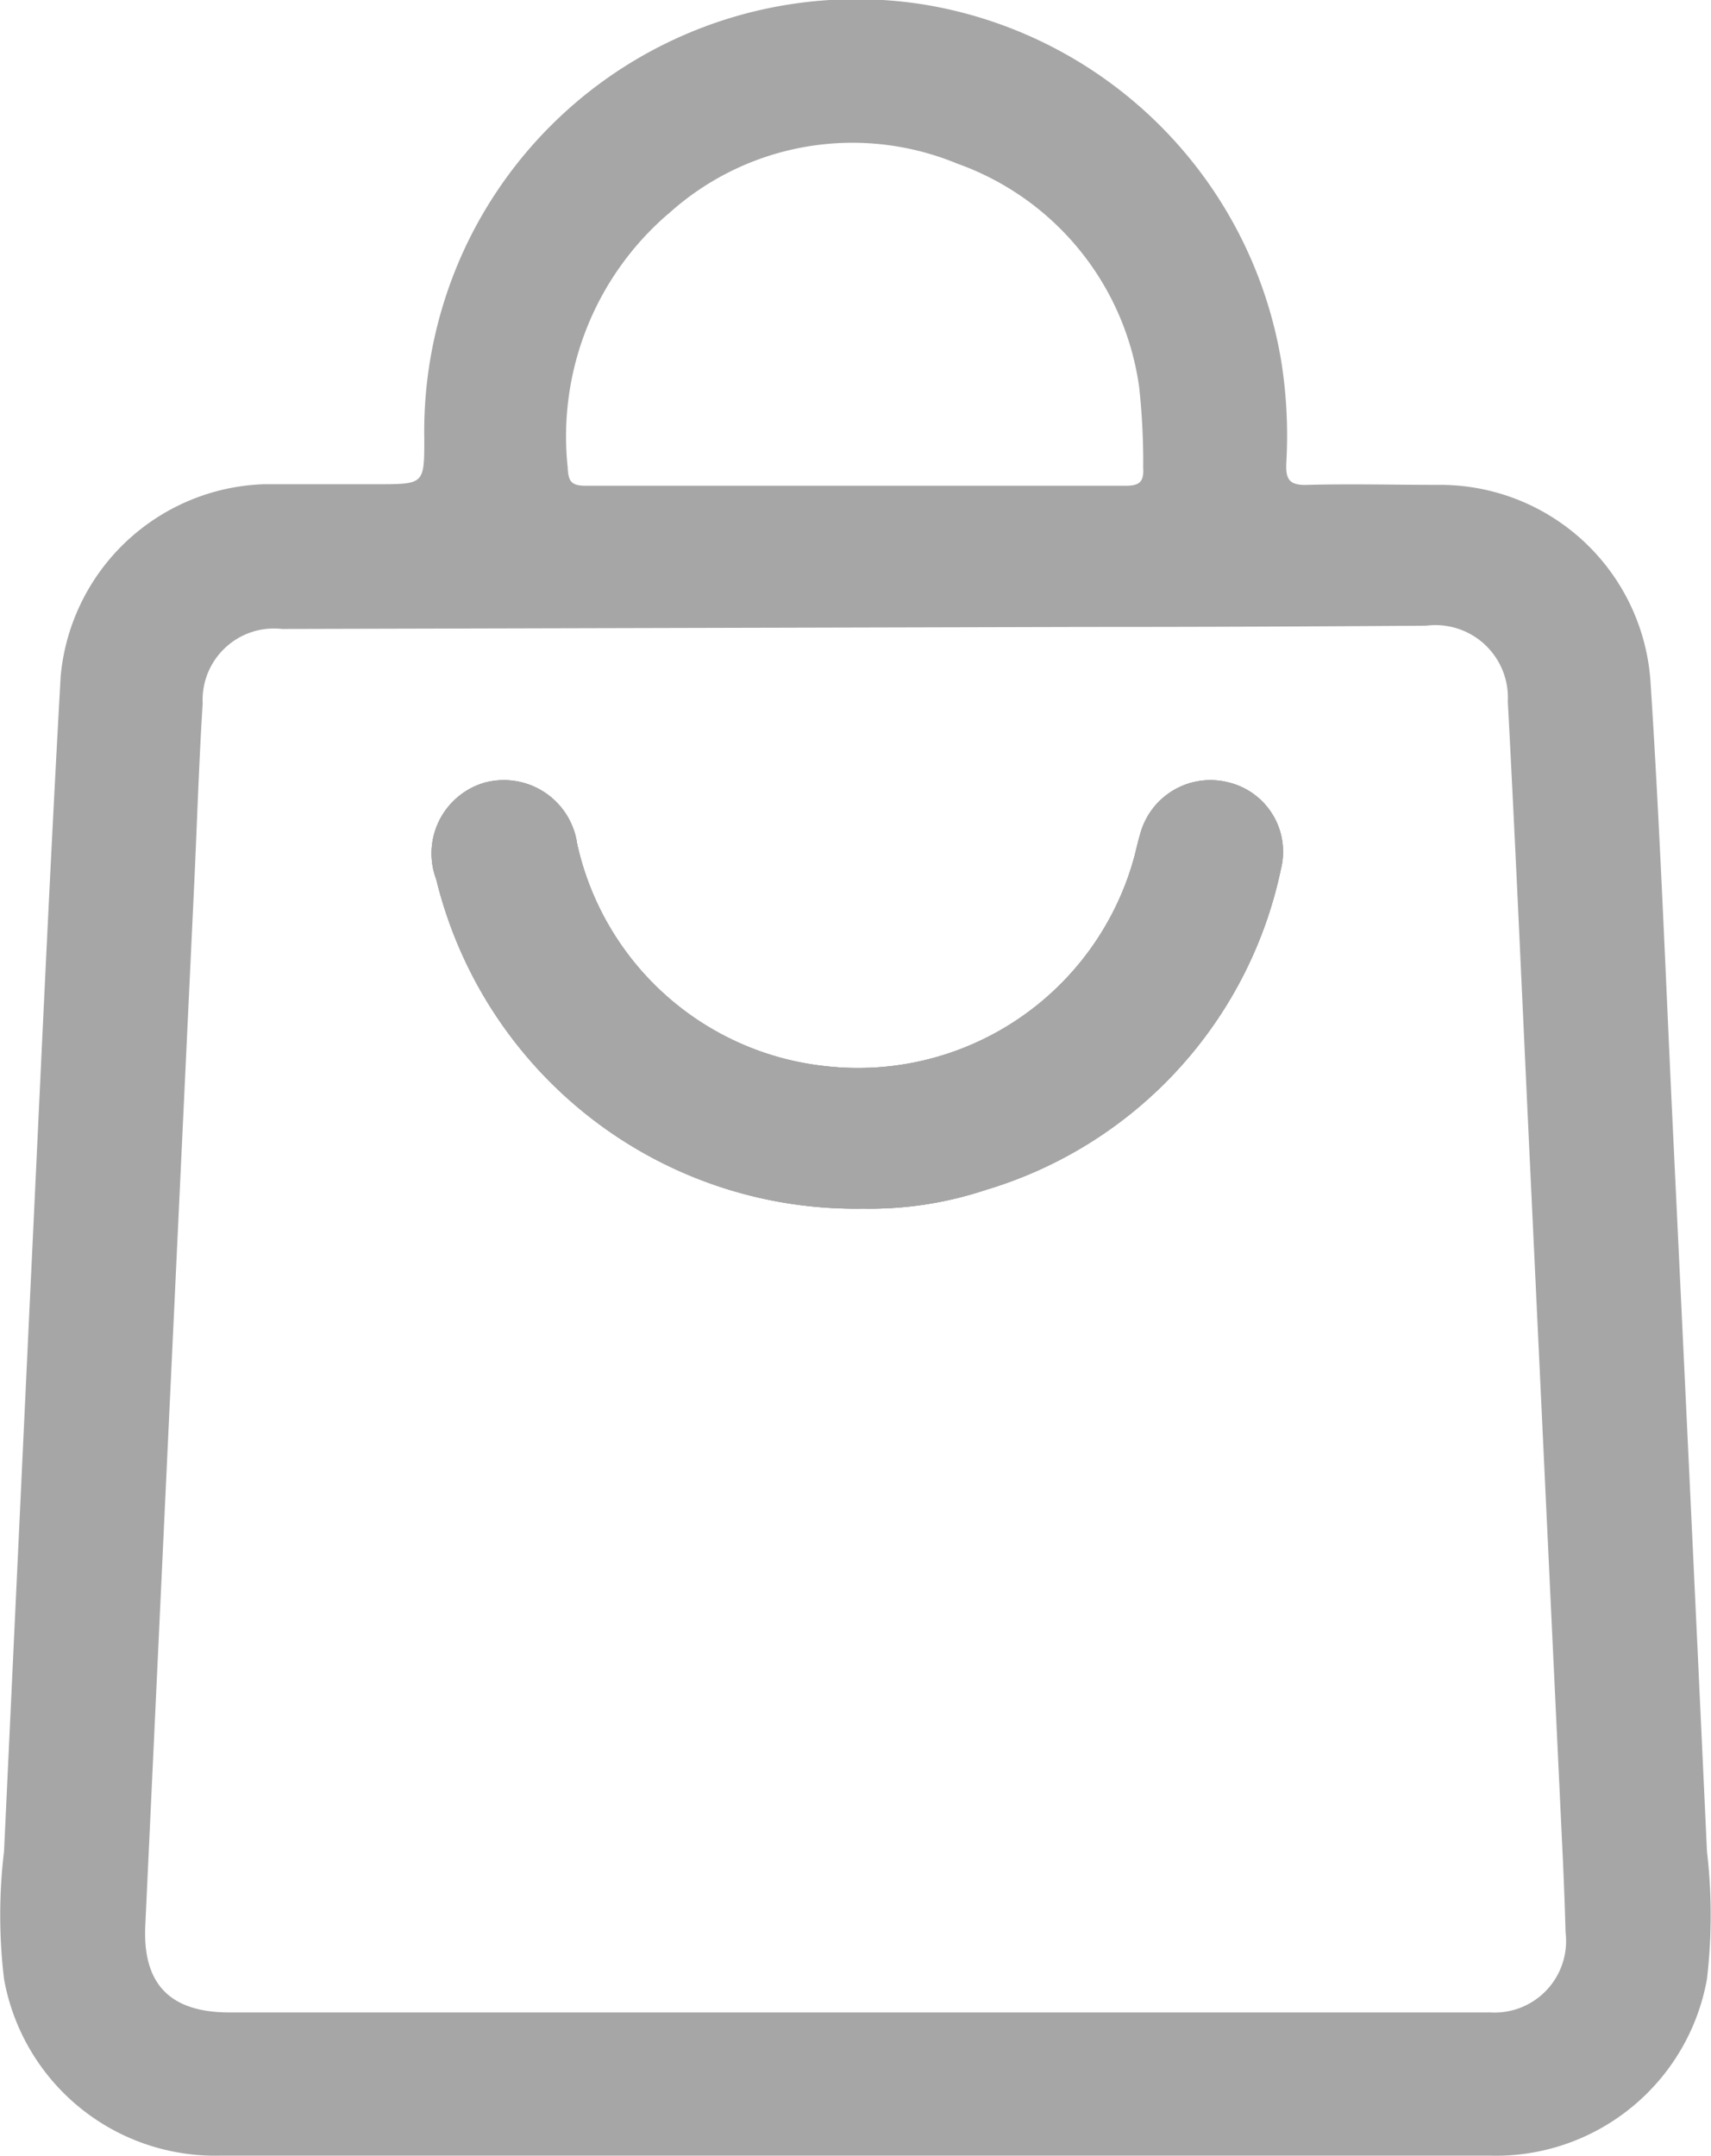 <svg xmlns="http://www.w3.org/2000/svg" width="13.566" height="17.089" viewBox="0 0 13.566 17.089">
  <g id="Group_4011" data-name="Group 4011" transform="translate(2127.753 860.623)">
    <path id="Path_741" data-name="Path 741" d="M-2048.893-730.082a3.377,3.377,0,0,1-2.338,2.542,2.9,2.9,0,0,1-.976.149A3.421,3.421,0,0,1-2055.59-730a.584.584,0,0,1,.38-.766.587.587,0,0,1,.737.484,2.263,2.263,0,0,0,1.97,1.762,2.27,2.27,0,0,0,2.445-1.65c.017-.063.03-.127.049-.189a.577.577,0,0,1,.708-.408A.565.565,0,0,1-2048.893-730.082Z" transform="translate(-68.704 -123.653)" fill="#a6a6a6"/>
    <path id="Path_742" data-name="Path 742" d="M-2114.219-845.95q-.133-2.871-.271-5.741c-.056-1.173-.1-2.347-.176-3.519a1.672,1.672,0,0,0-1.687-1.57c-.344,0-.688-.009-1.032,0-.148.006-.176-.046-.169-.178a3.768,3.768,0,0,0-.04-.8,3.435,3.435,0,0,0-2.839-2.83,3.427,3.427,0,0,0-3.584,1.829,3.433,3.433,0,0,0-.372,1.611c0,.363,0,.362-.369.363-.3,0-.605,0-.908,0a1.675,1.675,0,0,0-1.606,1.522c-.094,1.682-.168,3.365-.249,5.047q-.1,2.133-.2,4.266a4.248,4.248,0,0,0,0,1.012,1.7,1.7,0,0,0,1.708,1.4q2.519,0,5.038,0t5.037,0a1.7,1.7,0,0,0,1.719-1.4A4.358,4.358,0,0,0-2114.219-845.95Zm-8.237-12.976a2.172,2.172,0,0,1,2.293-.4,2.2,2.2,0,0,1,1.442,1.771,5.423,5.423,0,0,1,.032.638c.008.121-.037.145-.148.144-.706,0-1.411,0-2.116,0s-1.435,0-2.152,0c-.117,0-.142-.031-.147-.146A2.325,2.325,0,0,1-2122.456-858.927Zm6.506,14.253h-9.983c-.472,0-.69-.224-.668-.689q.194-4.15.39-8.3c.021-.462.036-.924.065-1.386a.566.566,0,0,1,.63-.59l6.371-.016q1.352,0,2.7-.01a.575.575,0,0,1,.647.6c.06,1.131.11,2.263.163,3.394q.137,2.9.274,5.794.013.285.021.569A.567.567,0,0,1-2115.95-844.674Z" transform="translate(0 0)" fill="#a6a6a6"/>
    <path id="Path_743" data-name="Path 743" d="M-2048.893-730.082a3.377,3.377,0,0,1-2.338,2.542,2.9,2.9,0,0,1-.976.149A3.421,3.421,0,0,1-2055.59-730a.584.584,0,0,1,.38-.766.587.587,0,0,1,.737.484,2.263,2.263,0,0,0,1.97,1.762,2.27,2.27,0,0,0,2.445-1.65c.017-.063.03-.127.049-.189a.577.577,0,0,1,.708-.408A.565.565,0,0,1-2048.893-730.082Z" transform="translate(-68.704 -123.653)" fill="#a6a6a6"/>
    <path id="Path_744" data-name="Path 744" d="M-2048.893-730.082a3.377,3.377,0,0,1-2.338,2.542,2.9,2.9,0,0,1-.976.149A3.421,3.421,0,0,1-2055.59-730a.584.584,0,0,1,.38-.766.587.587,0,0,1,.737.484,2.263,2.263,0,0,0,1.97,1.762,2.27,2.27,0,0,0,2.445-1.65c.017-.063.03-.127.049-.189a.577.577,0,0,1,.708-.408A.565.565,0,0,1-2048.893-730.082Z" transform="translate(-68.704 -123.653)" fill="#a6a6a6"/>
  </g>
</svg>
